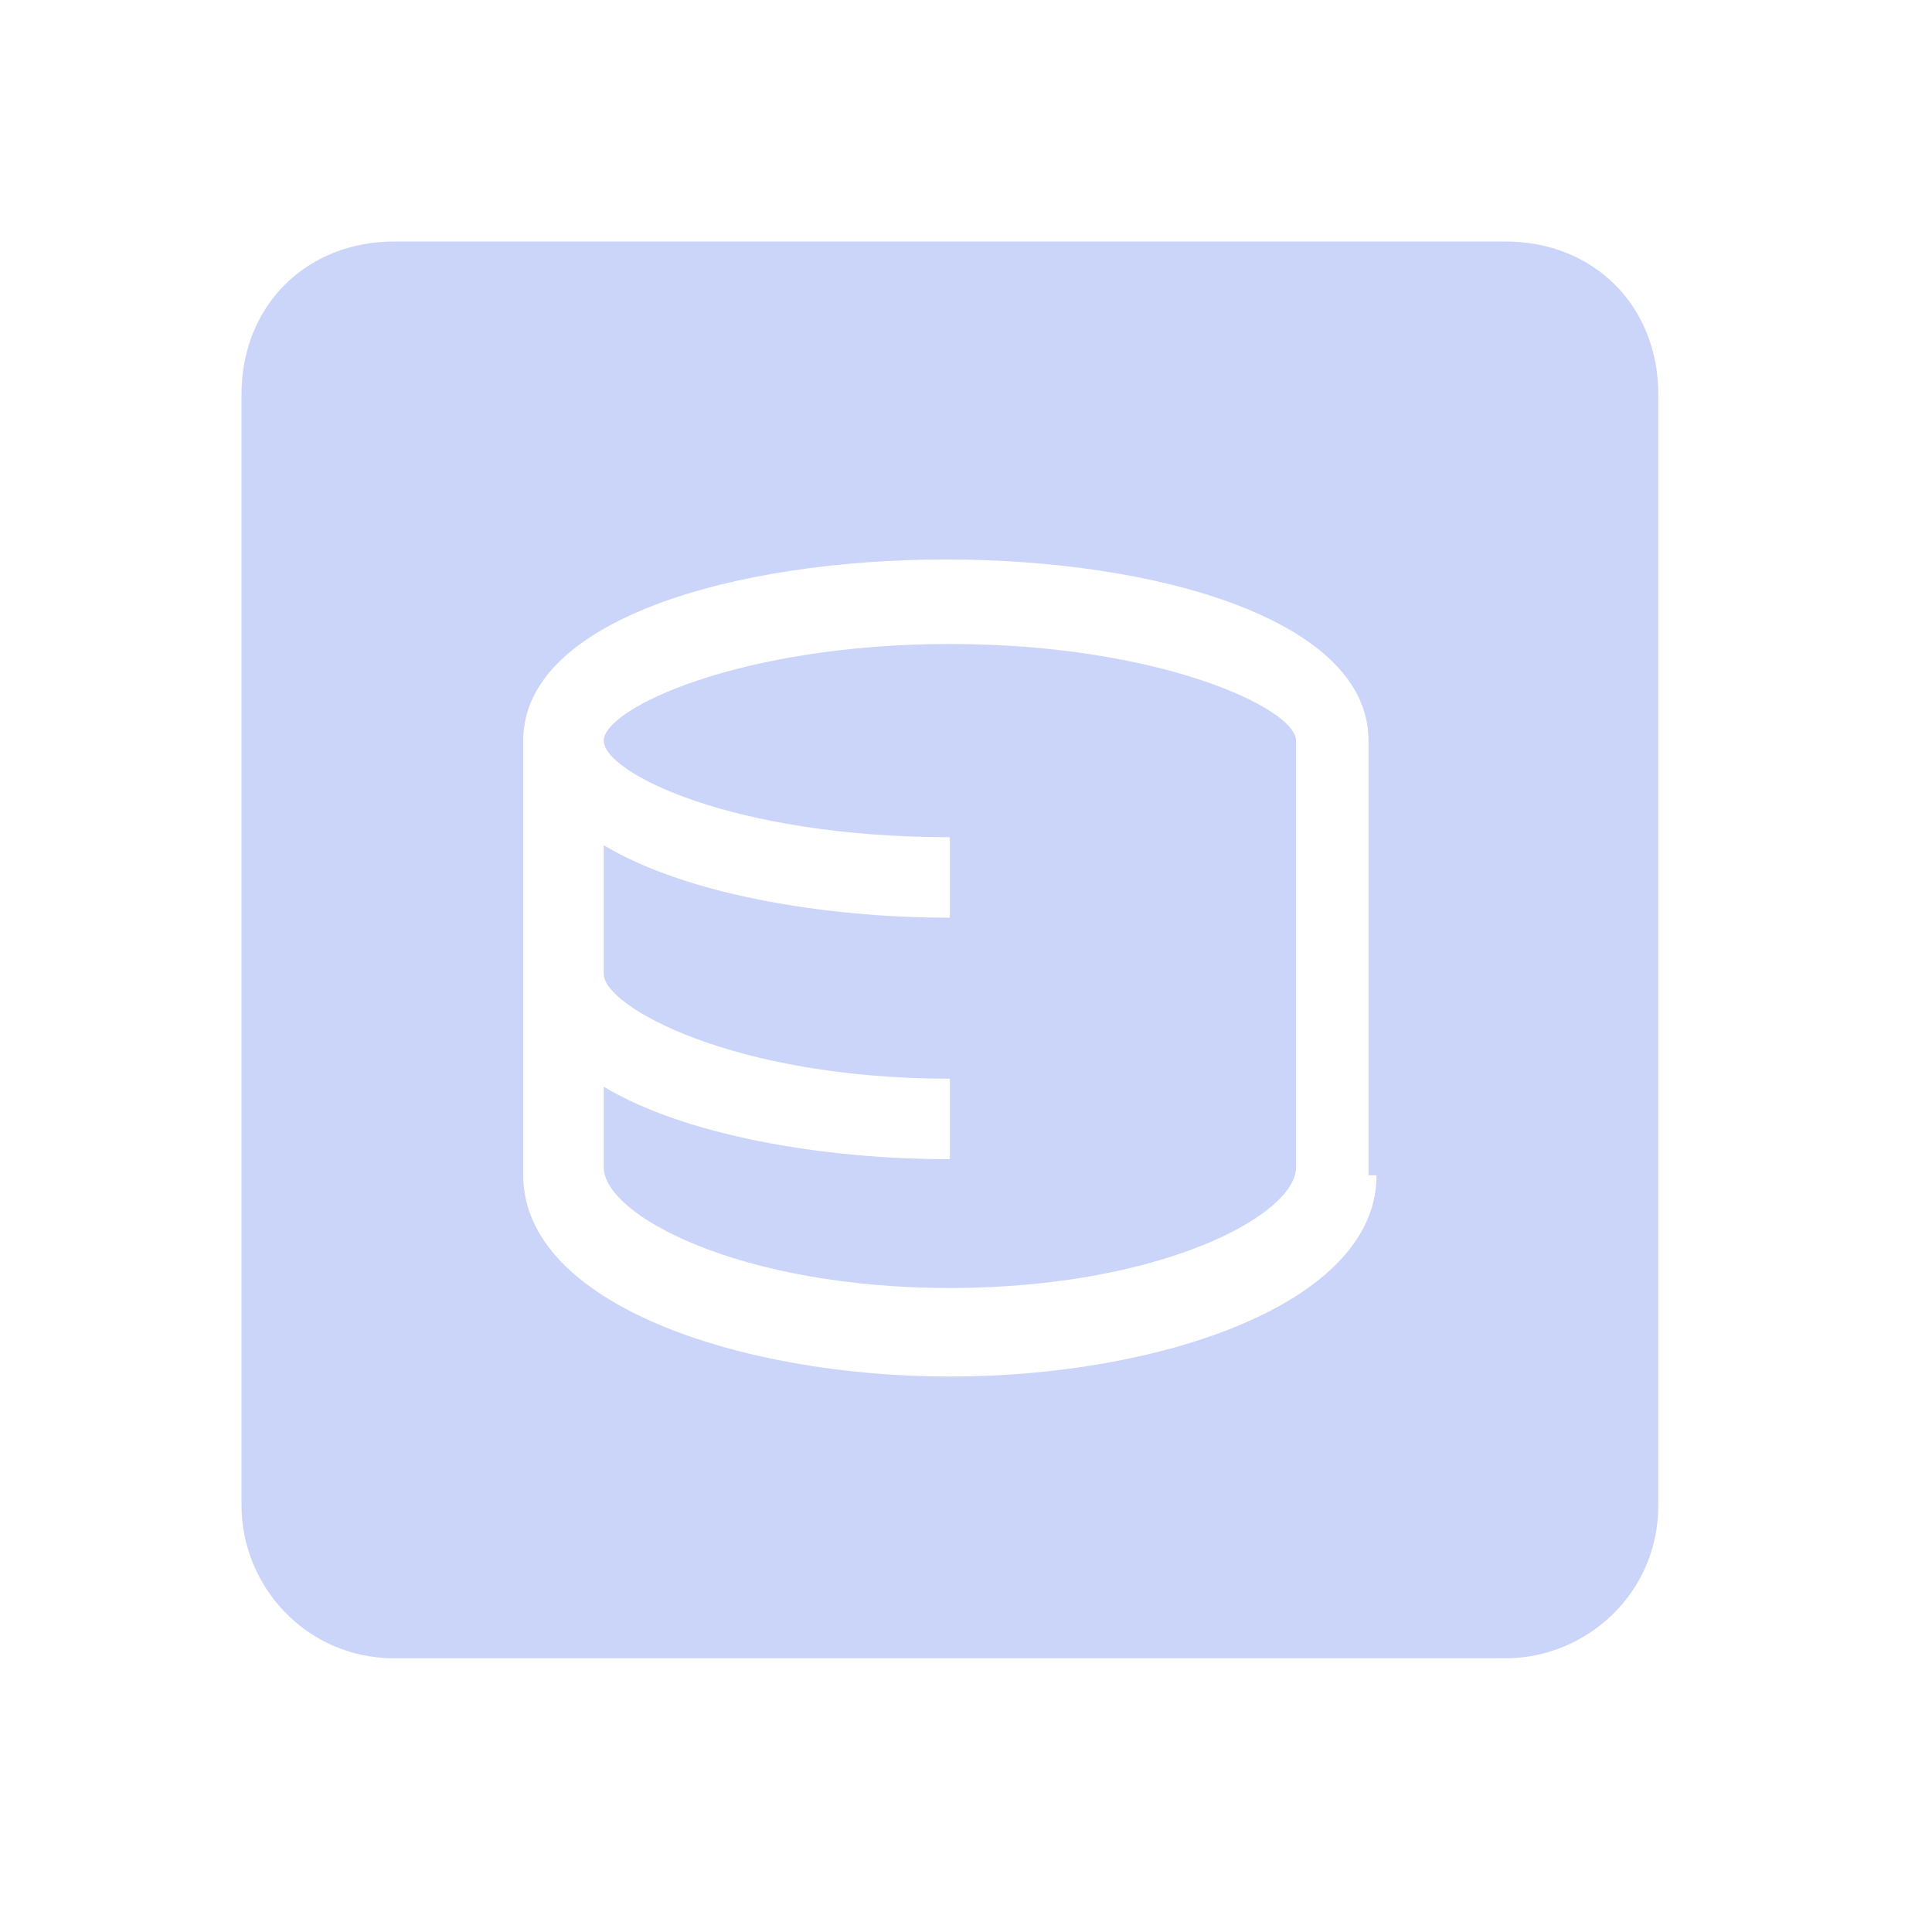 <svg width="24" height="24" viewBox="0 0 24 24" fill="none" xmlns="http://www.w3.org/2000/svg">
<g clip-path="url(#clip0_1189_94)">
<path d="M11.8 8C9.2 8 7.5 8.8 7.5 9.2C7.5 9.6 9.1 10.4 11.8 10.4V11.4C10.2 11.4 8.5 11.1 7.5 10.5V12.1C7.5 12.5 9.1 13.4 11.8 13.4V14.4C10.2 14.4 8.5 14.1 7.5 13.5V14.5C7.5 15.1 9.2 16 11.8 16C14.4 16 16.1 15.1 16.1 14.5V9.2C16.1 8.8 14.4 8 11.8 8Z" fill="#CAD5F9"/>
<path d="M18.7 3H4.9C3.8 3 3 3.8 3 4.9V18.7C3 19.7 3.8 20.6 4.9 20.6H18.7C19.7 20.6 20.6 19.8 20.6 18.7V4.9C20.6 3.8 19.8 3 18.7 3ZM17.1 14.6C17.1 16.2 14.4 17.1 11.8 17.1C9.2 17.1 6.5 16.2 6.5 14.6V9.2C6.5 6.2 17 6.2 17 9.2V14.6H17.1Z" fill="#CAD5F9"/>
</g>
<defs>
<clipPath id="clip0_1189_94">
<rect width="17.6" height="17.6" fill="white" transform="translate(3 3)"/>
</clipPath>
</defs>
</svg>
